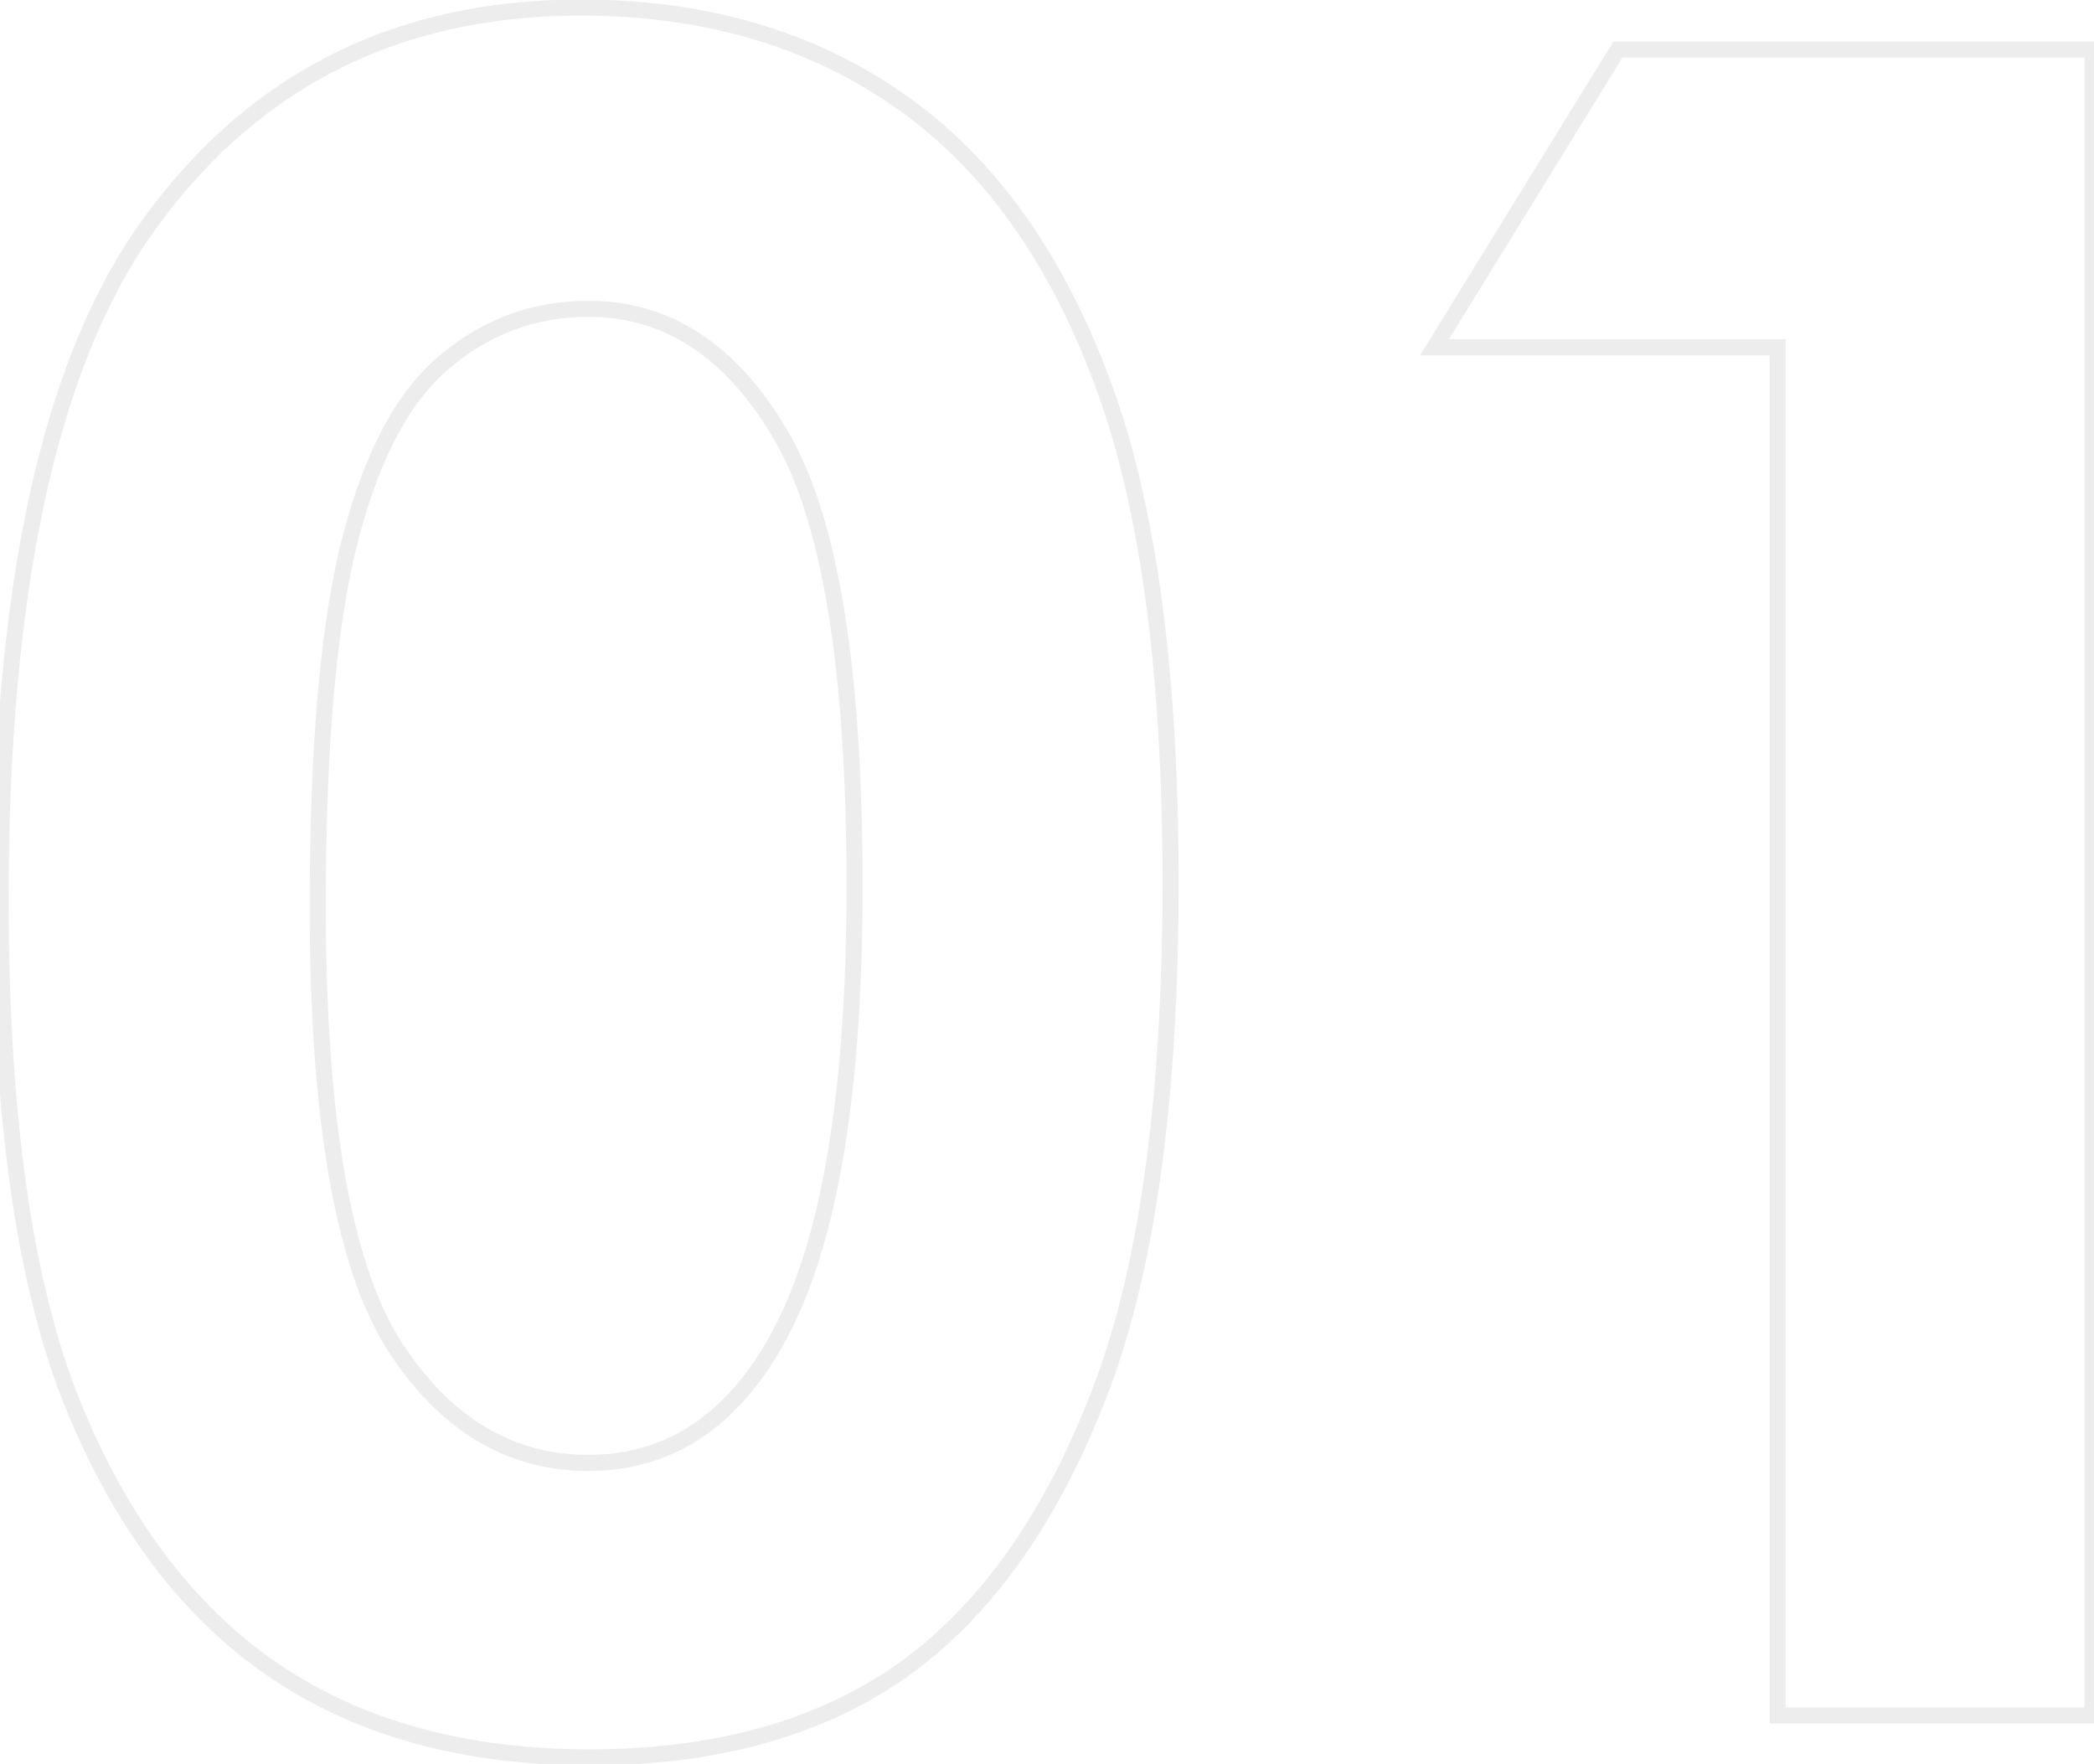 <svg width="260" height="219" viewBox="0 0 260 219" fill="none" xmlns="http://www.w3.org/2000/svg">
<path opacity="0.08" d="M111.031 12.047L110.468 12.873L110.472 12.876L111.031 12.047ZM136.344 46.078L135.411 46.439L135.414 46.446L136.344 46.078ZM136.203 173.766L135.274 173.395L135.272 173.4L136.203 173.766ZM111.875 207.516L112.447 208.336L112.452 208.332L111.875 207.516ZM17.656 29.062L16.835 28.492L16.832 28.496L17.656 29.062ZM55.344 44.812L55.977 45.587L55.985 45.58L55.344 44.812ZM48.734 166.734L47.883 167.259L47.889 167.269L48.734 166.734ZM95.844 167.438L94.986 166.924L94.984 166.927L95.844 167.438ZM96.828 53.812L95.967 54.321L95.971 54.327L96.828 53.812ZM72.078 1.938C87.002 1.938 99.783 5.596 110.468 12.873L111.594 11.22C100.53 3.685 87.342 -0.062 72.078 -0.062V1.938ZM110.472 12.876C121.235 20.143 129.561 31.302 135.411 46.439L137.277 45.718C131.314 30.292 122.765 18.763 111.591 11.218L110.472 12.876ZM135.414 46.446C141.347 61.464 144.344 82.507 144.344 109.641H146.344C146.344 82.4 143.341 61.068 137.274 45.711L135.414 46.446ZM144.344 109.641C144.344 137.056 141.3 158.285 135.274 173.395L137.132 174.136C143.294 158.684 146.344 137.163 146.344 109.641H144.344ZM135.272 173.4C129.322 188.555 121.314 199.623 111.298 206.699L112.452 208.332C122.873 200.971 131.085 189.538 137.134 174.131L135.272 173.4ZM111.303 206.695C101.29 213.677 88.612 217.203 73.203 217.203V219.203C88.919 219.203 102.023 215.604 112.447 208.336L111.303 206.695ZM73.203 217.203C57.798 217.203 44.927 213.632 34.532 206.549L33.406 208.201C44.198 215.556 57.483 219.203 73.203 219.203V217.203ZM34.532 206.549C24.136 199.465 15.948 188.672 10.004 174.091L8.152 174.846C14.209 189.703 22.614 200.848 33.406 208.201L34.532 206.549ZM10.004 174.091C4.076 159.548 1.078 138.746 1.078 111.609H-0.922C-0.922 138.847 2.08 159.952 8.152 174.846L10.004 174.091ZM1.078 111.609C1.078 73.697 6.938 46.435 18.481 29.629L16.832 28.496C4.937 45.815 -0.922 73.584 -0.922 111.609H1.078ZM18.477 29.633C31.318 11.158 49.148 1.938 72.078 1.938V-0.062C48.508 -0.062 30.057 9.467 16.835 28.492L18.477 29.633ZM73.062 37.344C66.169 37.344 60.036 39.584 54.702 44.045L55.985 45.58C60.964 41.416 66.643 39.344 73.062 39.344V37.344ZM54.711 44.038C49.317 48.451 45.306 56.002 42.564 66.497L44.499 67.003C47.194 56.686 51.058 49.611 55.977 45.587L54.711 44.038ZM42.564 66.497C39.812 77.029 38.453 92.365 38.453 112.453H40.453C40.453 92.416 41.813 77.284 44.499 67.003L42.564 66.497ZM38.453 112.453C38.453 138.619 41.535 156.968 47.883 167.259L49.586 166.209C43.558 156.438 40.453 138.6 40.453 112.453H38.453ZM47.889 167.269C54.315 177.434 62.715 182.641 73.062 182.641V180.641C63.535 180.641 55.717 175.91 49.58 166.2L47.889 167.269ZM73.062 182.641C83.037 182.641 90.931 177.666 96.704 167.948L94.984 166.927C89.507 176.147 82.213 180.641 73.062 180.641V182.641ZM96.702 167.951C103.693 156.267 107.109 136.907 107.109 110.062H105.109C105.109 136.843 101.682 155.733 94.986 166.924L96.702 167.951ZM107.109 110.062C107.109 96.435 106.334 84.893 104.776 75.447C103.219 66.011 100.871 58.607 97.686 53.298L95.971 54.327C98.973 59.331 101.266 66.458 102.802 75.772C104.338 85.076 105.109 96.502 105.109 110.062H107.109ZM97.689 53.304C91.463 42.768 83.251 37.344 73.062 37.344V39.344C82.374 39.344 90.005 44.232 95.967 54.321L97.689 53.304ZM200.891 6.141V5.141H200.332L200.039 5.616L200.891 6.141ZM259.812 6.141H260.812V5.141H259.812V6.141ZM259.812 213V214H260.812V213H259.812ZM220.719 213H219.719V214H220.719V213ZM220.719 43.125H221.719V42.125H220.719V43.125ZM178.109 43.125L177.258 42.6L176.319 44.125H178.109V43.125ZM200.891 7.141H259.812V5.141H200.891V7.141ZM258.812 6.141V213H260.812V6.141H258.812ZM259.812 212H220.719V214H259.812V212ZM221.719 213V43.125H219.719V213H221.719ZM220.719 42.125H178.109V44.125H220.719V42.125ZM178.961 43.65L201.742 6.665L200.039 5.616L177.258 42.6L178.961 43.65Z" fill="#191B21"/>
</svg>
